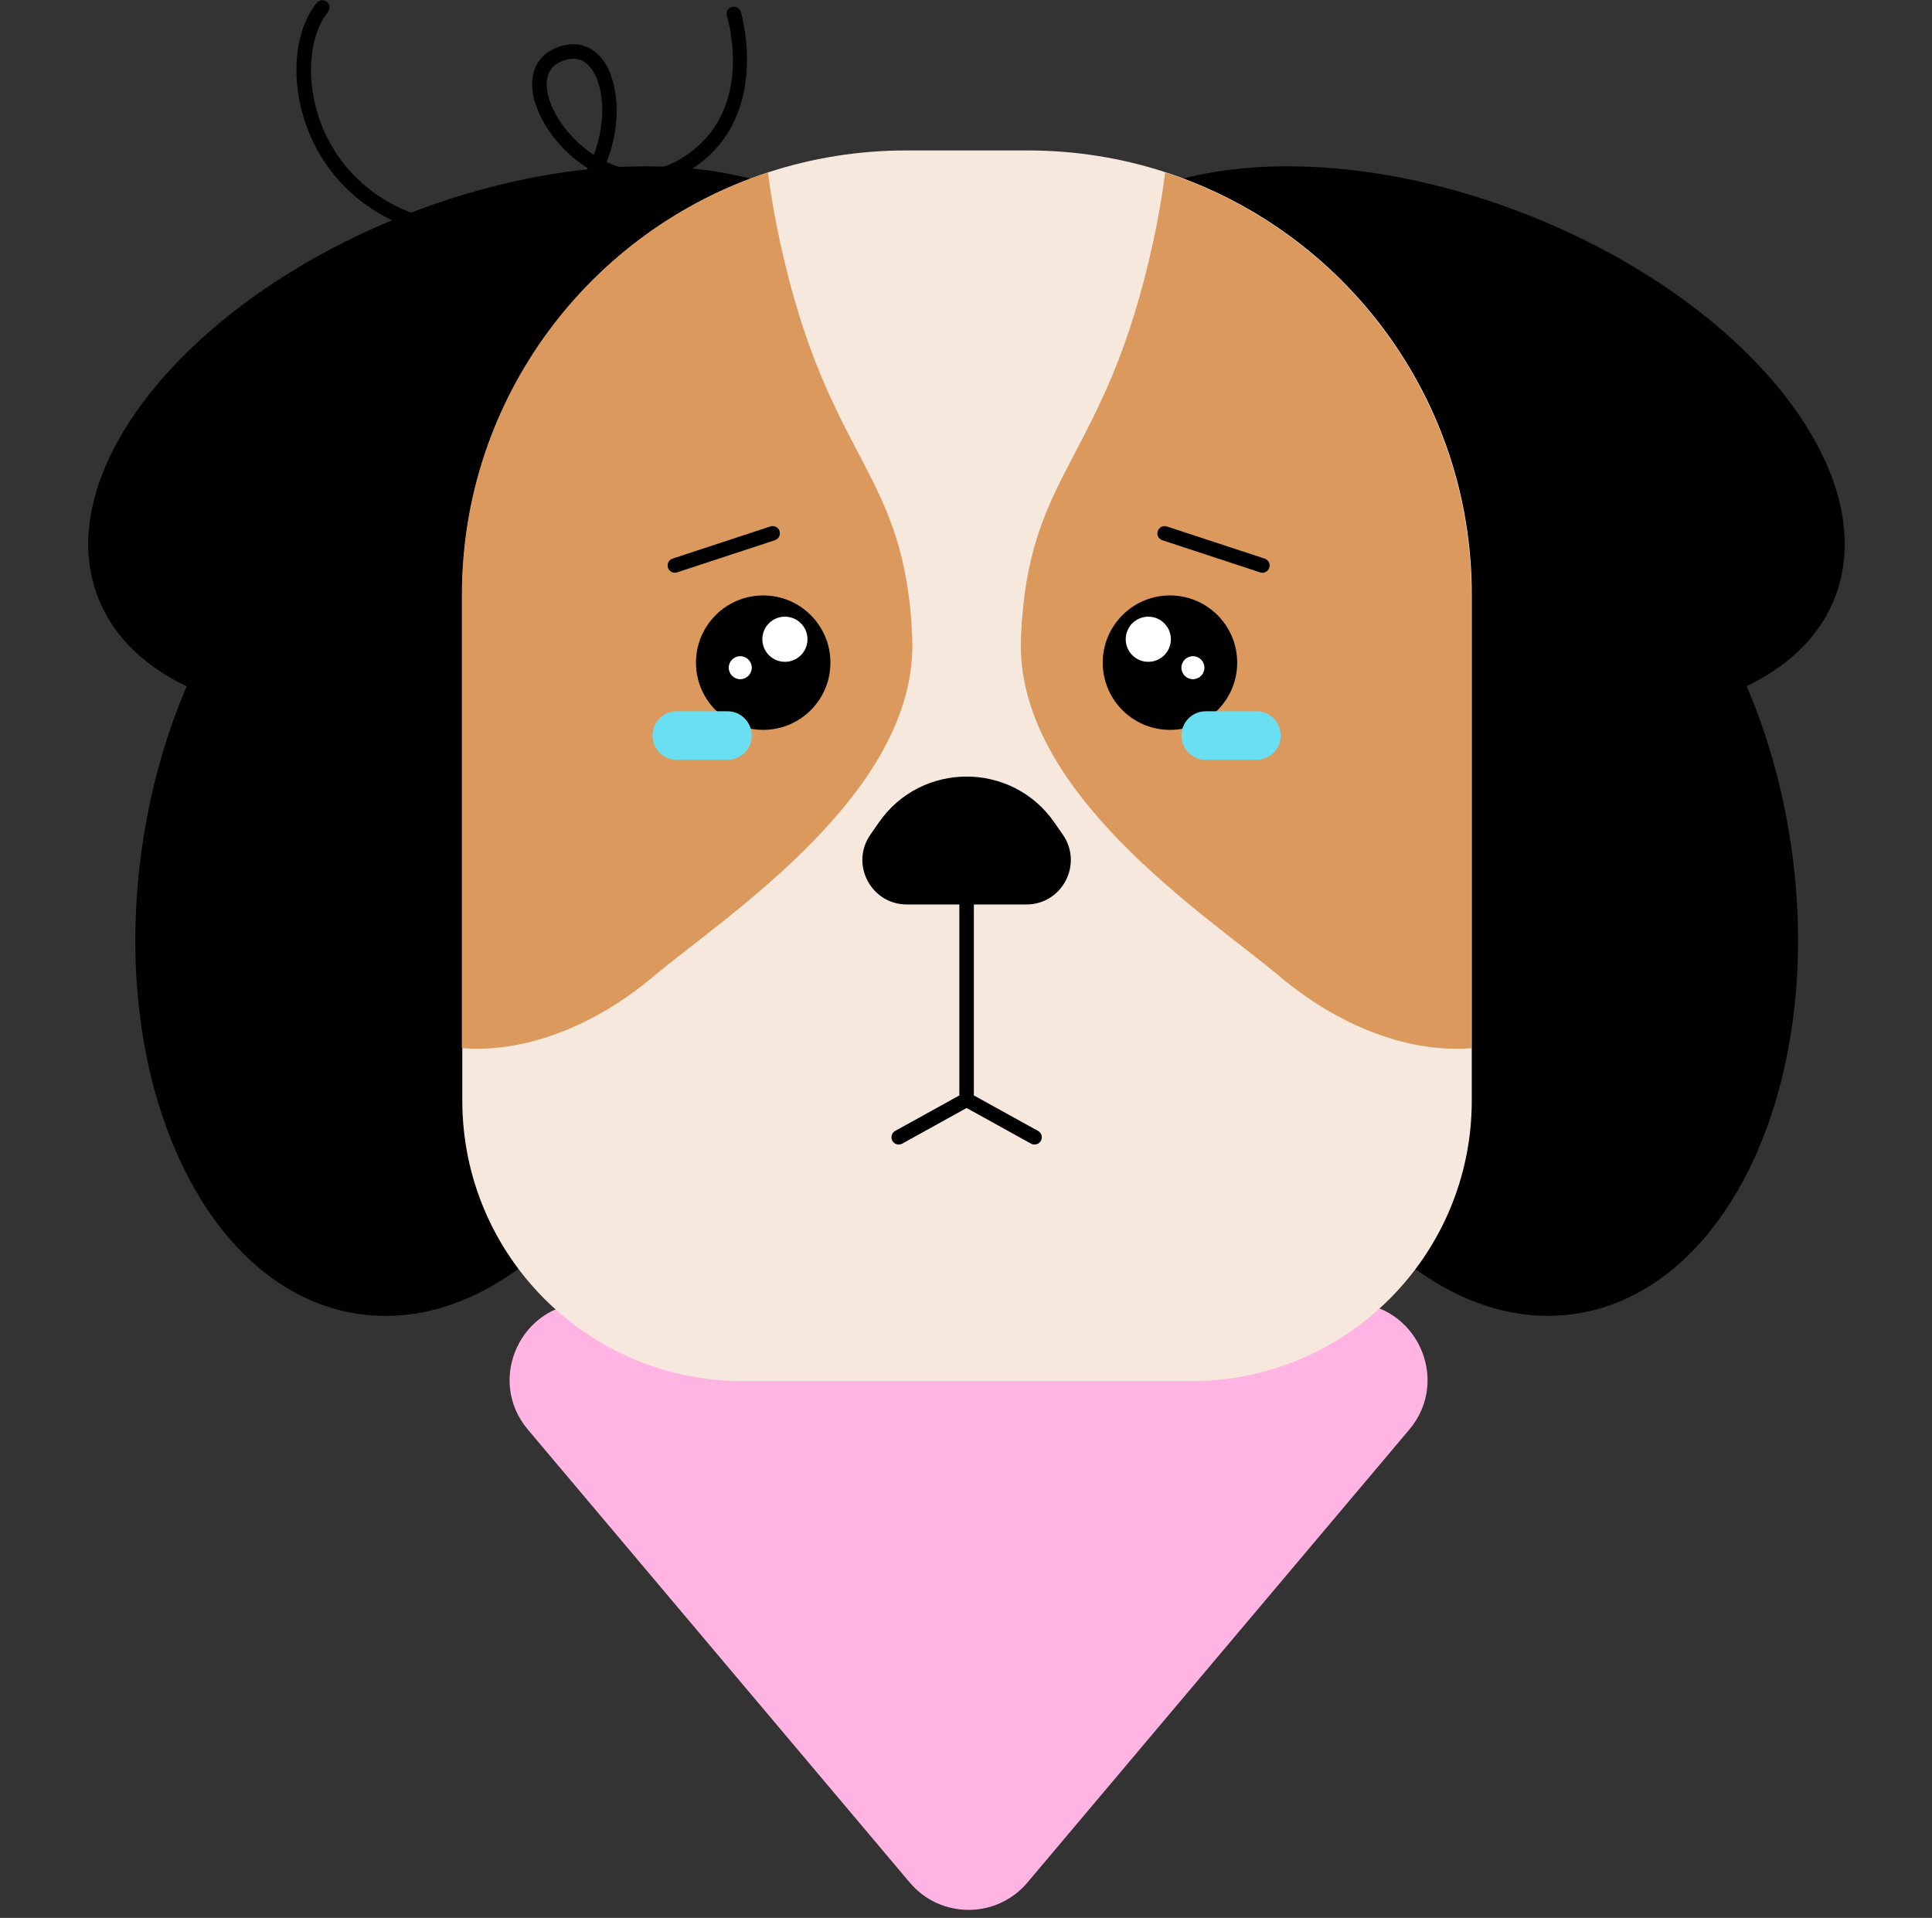 <svg width="138" height="137" viewBox="0 0 138 137" fill="none" xmlns="http://www.w3.org/2000/svg">
<rect x="0" y="0" width="138" height="137" fill="#333333" stroke="none"/>
<g id="Cabe&#195;&#167;a">
<path id="Vector" d="M100.665 102.116L73.388 134.472C71.193 137.077 67.177 137.077 64.981 134.472L37.704 102.116C34.689 98.541 37.232 93.073 41.909 93.073H96.463C101.137 93.073 103.678 98.541 100.665 102.116Z" fill="#FFB4E4"/>
<g id="Group">
<g id="Group_2">
<path id="Vector_2" d="M41.706 47.746C57.332 41.578 67.137 29.327 63.606 20.384C60.076 11.441 44.547 9.193 28.921 15.362C13.295 21.531 3.49 33.781 7.021 42.724C10.552 51.667 26.081 53.915 41.706 47.746Z" fill="black"/>
<path id="Vector_3" d="M50.017 66.209C52.498 49.322 45.59 34.322 34.587 32.705C23.584 31.088 12.652 43.467 10.17 60.353C7.689 77.24 14.597 92.24 25.6 93.857C36.603 95.474 47.535 83.096 50.017 66.209Z" fill="black"/>
</g>
<g id="Group_3">
<path id="Vector_4" d="M131.049 42.723C134.58 33.78 124.775 21.529 109.149 15.361C93.524 9.192 77.995 11.44 74.464 20.383C70.933 29.326 80.738 41.576 96.364 47.745C111.99 53.914 127.519 51.666 131.049 42.723Z" fill="black"/>
<path id="Vector_5" d="M112.498 93.851C123.501 92.234 130.409 77.234 127.928 60.347C125.446 43.461 114.514 31.082 103.511 32.699C92.508 34.316 85.6 49.316 88.081 66.203C90.563 83.09 101.494 95.468 112.498 93.851Z" fill="black"/>
</g>
</g>
<path id="Vector_6" d="M105.127 42.468V78.612C105.127 89.682 96.154 98.655 85.084 98.655H53.063C41.995 98.655 33.022 89.682 33.022 78.612V42.468C33.022 28.388 42.194 16.452 54.885 12.306C57.989 11.293 61.302 10.746 64.742 10.746H73.401C76.844 10.746 80.155 11.293 83.258 12.306C95.954 16.449 105.127 28.388 105.127 42.468Z" fill="#F7E8DD"/>
<g id="Group_4">
<g id="Group_5">
<path id="Vector_7" d="M46.568 69.836C42.417 73.31 37.45 75.234 32.991 74.871V42.481C32.991 28.401 42.163 16.465 54.854 12.319C55.046 13.844 55.323 15.472 55.702 17.212C59.15 33.125 64.672 33.441 65.16 45.567C65.603 56.546 51.971 65.314 46.568 69.836Z" fill="#DB995D"/>
<path id="Vector_8" d="M105.096 42.481V74.871C100.637 75.234 95.669 73.31 91.518 69.836C86.115 65.314 72.484 56.546 72.924 45.564C73.412 33.438 78.937 33.122 82.382 17.209C82.761 15.469 83.035 13.841 83.23 12.317C95.923 16.465 105.096 28.401 105.096 42.481Z" fill="#DB995D"/>
</g>
</g>
<path id="Vector_9" d="M69.043 78.677C68.758 78.677 68.525 78.443 68.525 78.158V64.612C68.525 64.327 68.758 64.093 69.043 64.093C69.329 64.093 69.562 64.327 69.562 64.612V78.158C69.562 78.443 69.329 78.677 69.043 78.677Z" fill="black"/>
<path id="Vector_10" d="M73.894 81.757C73.809 81.757 73.723 81.736 73.643 81.692L69.043 79.146L64.444 81.692C64.193 81.832 63.879 81.739 63.739 81.49C63.602 81.238 63.692 80.924 63.941 80.784L68.792 78.101C68.947 78.016 69.137 78.016 69.295 78.101L74.146 80.784C74.397 80.922 74.488 81.238 74.348 81.49C74.252 81.661 74.076 81.757 73.894 81.757Z" fill="black"/>
<path id="Vector_11" d="M62.17 59.621L62.775 58.75C65.81 54.379 72.276 54.379 75.312 58.75L75.916 59.621C77.379 61.729 75.872 64.609 73.308 64.609H64.781C62.215 64.612 60.706 61.729 62.17 59.621Z" fill="black"/>
<path id="Vector_12" d="M34.71 17.274C33.237 17.274 31.531 17.007 29.556 16.358C25.677 15.08 22.802 12.148 21.664 8.311C20.754 5.241 21.127 2.06 22.615 0.209C22.794 -0.014 23.121 -0.05 23.344 0.129C23.567 0.308 23.603 0.634 23.424 0.857C22.162 2.429 21.856 5.304 22.657 8.016C23.696 11.521 26.328 14.204 29.877 15.371C36.9 17.683 40.162 14.793 41.481 12.861C41.668 12.589 41.834 12.309 41.987 12.021C41.946 11.995 41.901 11.967 41.86 11.941C39.501 10.403 37.852 7.728 38.023 5.719C38.114 4.669 38.694 3.86 39.661 3.442C40.934 2.893 42.137 3.152 42.962 4.15C44.173 5.617 44.468 8.723 43.333 11.575C44.58 12.159 46.4 12.568 48.329 11.51C54.066 8.373 52.013 1.441 51.922 1.148C51.839 0.873 51.992 0.585 52.264 0.5C52.539 0.417 52.827 0.57 52.912 0.842C52.938 0.922 55.31 8.874 48.826 12.42C46.967 13.439 44.896 13.465 42.897 12.521C42.731 12.838 42.544 13.146 42.34 13.447C41.24 15.06 38.954 17.274 34.71 17.274ZM40.945 4.194C40.675 4.194 40.385 4.261 40.074 4.396C39.449 4.666 39.117 5.127 39.057 5.807C38.917 7.435 40.393 9.742 42.417 11.067C43.338 8.643 43.151 6.014 42.161 4.811C41.826 4.401 41.419 4.194 40.945 4.194Z" fill="black"/>
<g id="Group_6">
<path id="Vector_13" d="M54.514 52.136C57.166 52.136 59.316 49.987 59.316 47.335C59.316 44.683 57.166 42.533 54.514 42.533C51.863 42.533 49.713 44.683 49.713 47.335C49.713 49.987 51.863 52.136 54.514 52.136Z" fill="black"/>
<path id="Vector_14" d="M56.065 47.275C56.956 47.275 57.678 46.553 57.678 45.663C57.678 44.772 56.956 44.05 56.065 44.05C55.174 44.05 54.452 44.772 54.452 45.663C54.452 46.553 55.174 47.275 56.065 47.275Z" fill="white"/>
<path id="Vector_15" d="M52.876 48.517C53.33 48.517 53.698 48.149 53.698 47.695C53.698 47.241 53.33 46.873 52.876 46.873C52.422 46.873 52.054 47.241 52.054 47.695C52.054 48.149 52.422 48.517 52.876 48.517Z" fill="white"/>
</g>
<g id="Group_7">
<path id="Vector_16" d="M83.57 52.136C86.222 52.136 88.371 49.987 88.371 47.335C88.371 44.683 86.222 42.533 83.57 42.533C80.918 42.533 78.768 44.683 78.768 47.335C78.768 49.987 80.918 52.136 83.57 52.136Z" fill="black"/>
<path id="Vector_17" d="M82.022 47.275C82.912 47.275 83.635 46.553 83.635 45.663C83.635 44.772 82.912 44.05 82.022 44.05C81.131 44.05 80.409 44.772 80.409 45.663C80.409 46.553 81.131 47.275 82.022 47.275Z" fill="white"/>
<path id="Vector_18" d="M85.208 48.517C85.662 48.517 86.03 48.149 86.03 47.695C86.03 47.241 85.662 46.873 85.208 46.873C84.754 46.873 84.386 47.241 84.386 47.695C84.386 48.149 84.754 48.517 85.208 48.517Z" fill="white"/>
</g>
<path id="Vector_19" d="M89.748 54.275H86.123C85.164 54.275 84.389 53.497 84.389 52.541C84.389 51.581 85.167 50.806 86.123 50.806H89.748C90.707 50.806 91.482 51.584 91.482 52.541C91.485 53.5 90.707 54.275 89.748 54.275Z" fill="#6BDFF2"/>
<path id="Vector_20" d="M51.961 54.275H48.336C47.377 54.275 46.602 53.497 46.602 52.541C46.602 51.581 47.38 50.806 48.336 50.806H51.961C52.92 50.806 53.695 51.584 53.695 52.541C53.698 53.5 52.92 54.275 51.961 54.275Z" fill="#6BDFF2"/>
<path id="Vector_21" d="M48.207 40.913C47.989 40.913 47.787 40.776 47.714 40.555C47.623 40.283 47.774 39.99 48.043 39.902L55.028 37.605C55.3 37.514 55.593 37.664 55.681 37.934C55.772 38.206 55.621 38.499 55.352 38.587L48.367 40.884C48.313 40.903 48.259 40.913 48.207 40.913Z" fill="black"/>
<path id="Vector_22" d="M90.17 40.913C90.116 40.913 90.061 40.905 90.01 40.887L83.025 38.59C82.753 38.499 82.605 38.206 82.696 37.937C82.784 37.664 83.08 37.517 83.349 37.607L90.334 39.904C90.606 39.995 90.754 40.288 90.663 40.558C90.59 40.773 90.388 40.913 90.17 40.913Z" fill="black"/>
</g>
</svg>
